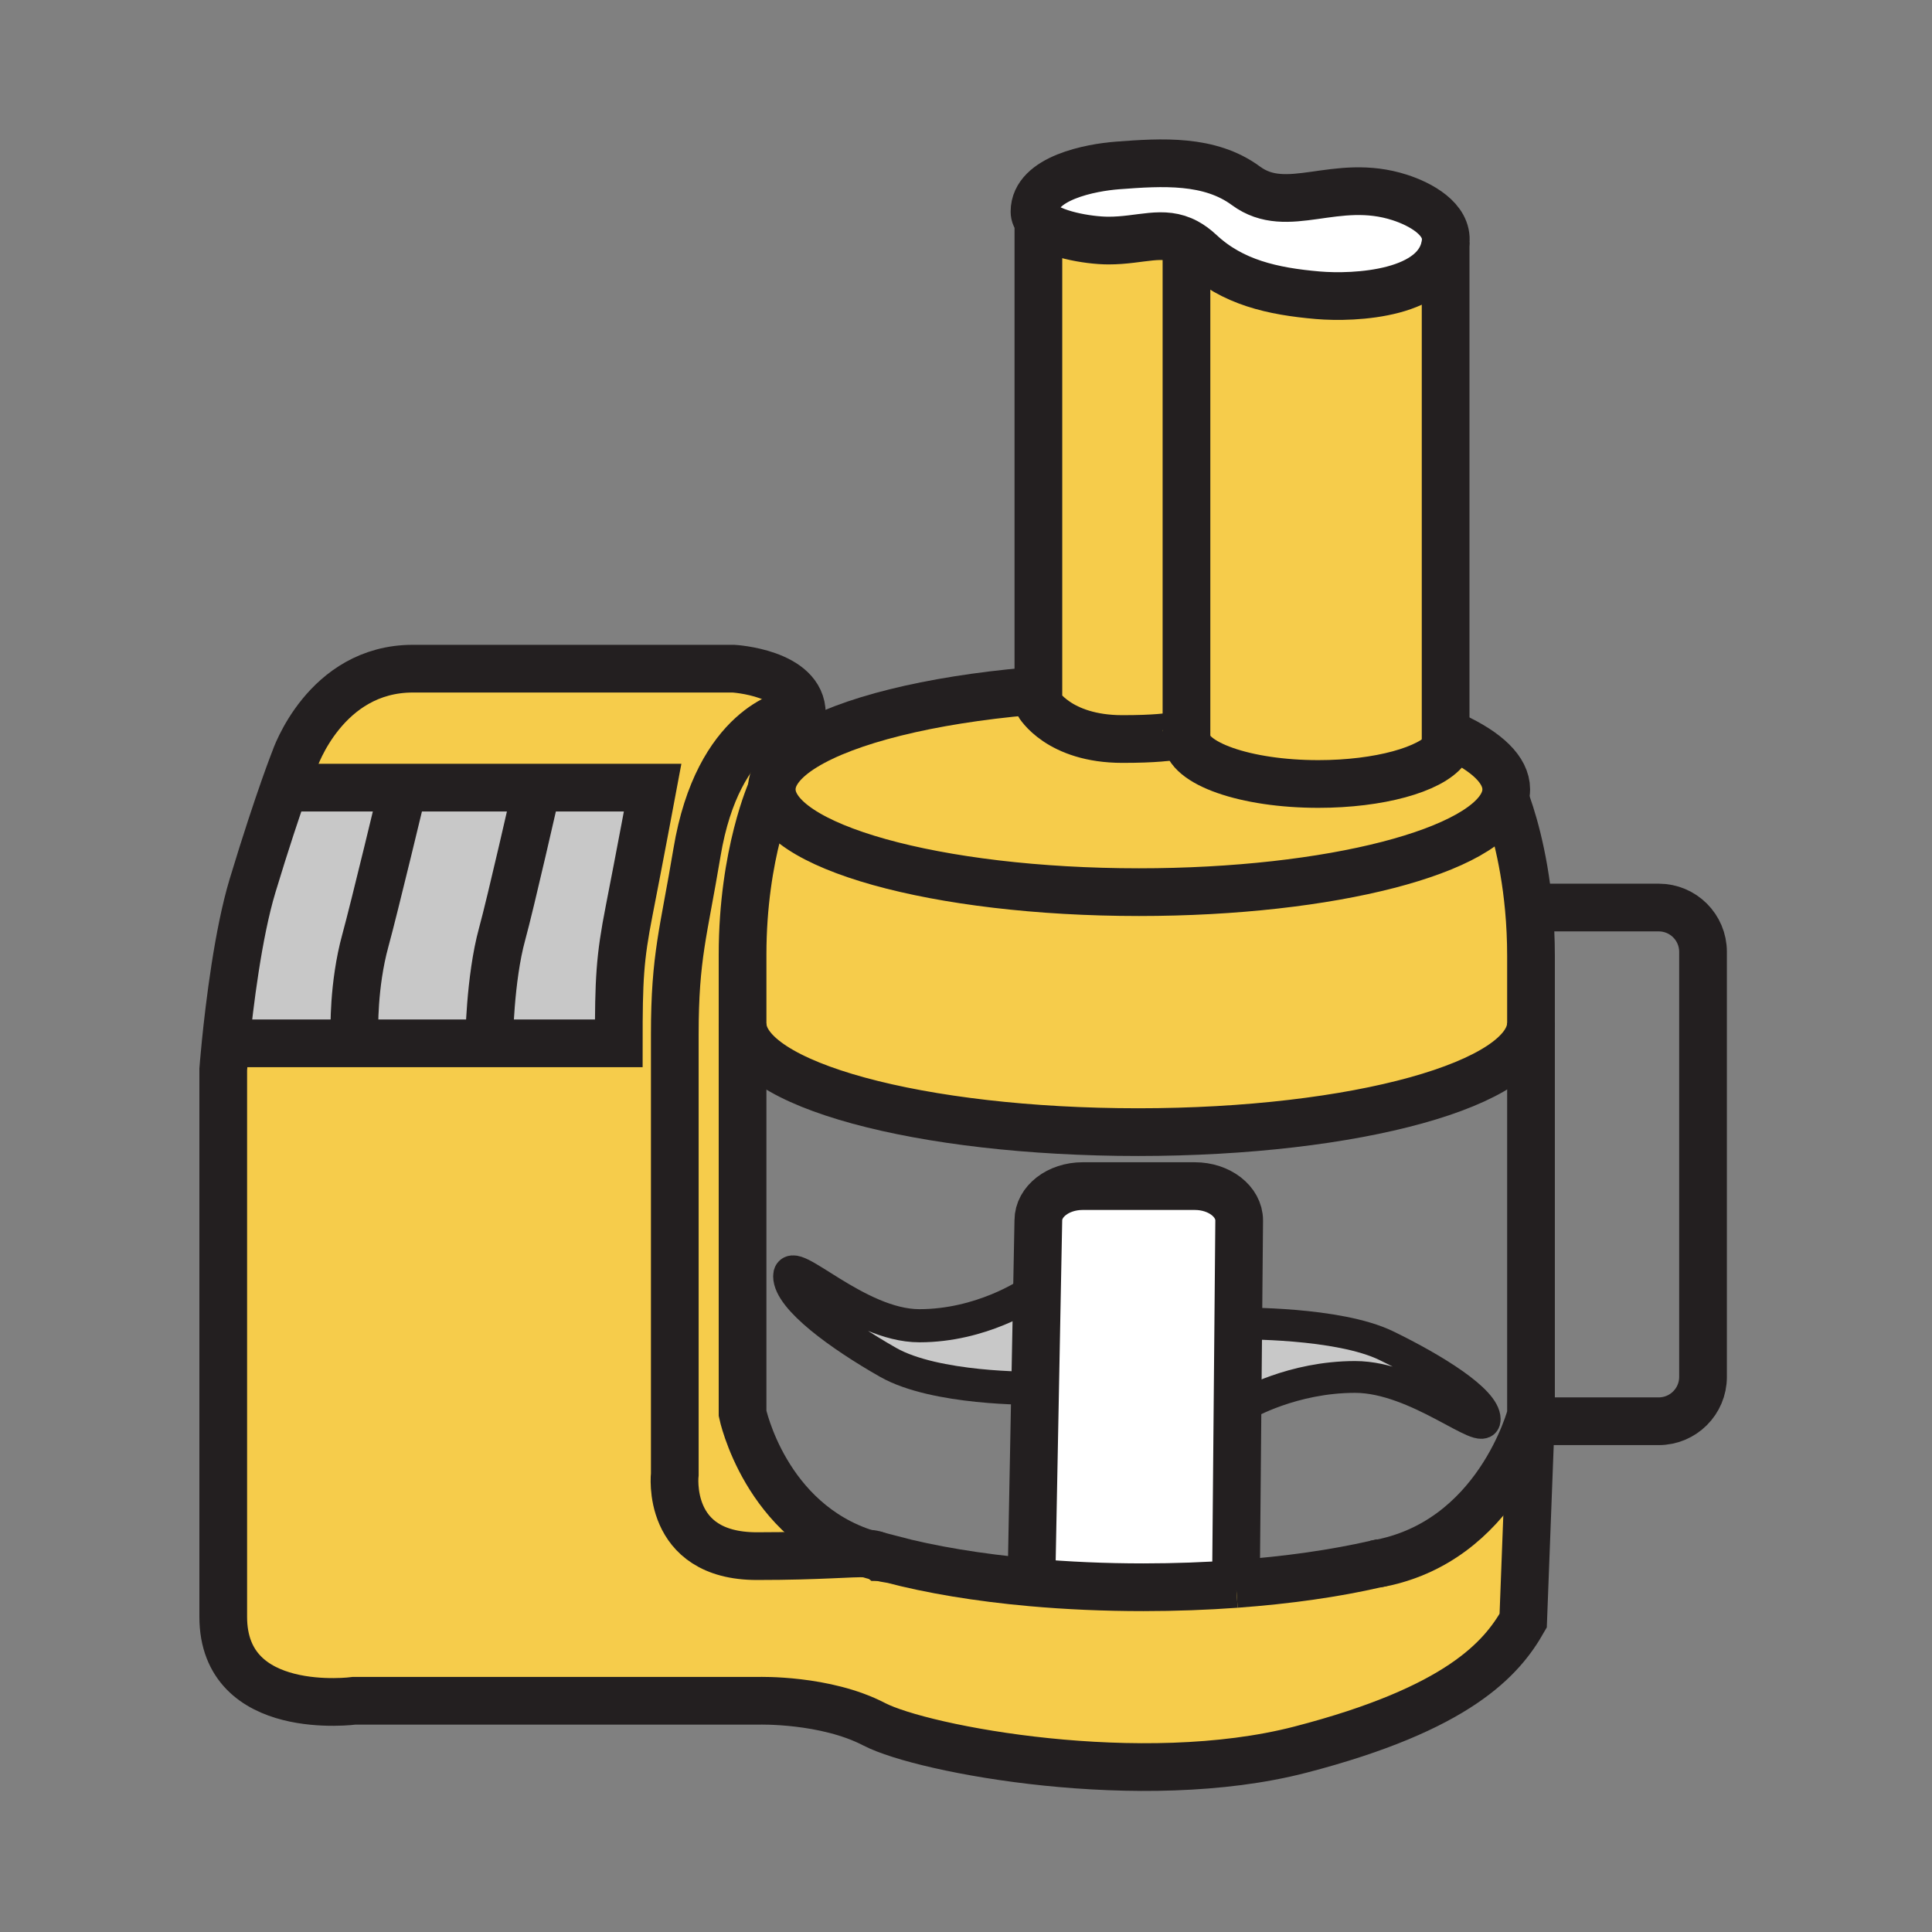 <?xml version="1.0" encoding="iso-8859-1"?>
<!-- Generator: Adobe Illustrator 12.0.1, SVG Export Plug-In . SVG Version: 6.00 Build 51448)  -->
<!DOCTYPE svg PUBLIC "-//W3C//DTD SVG 1.1//EN" "http://www.w3.org/Graphics/SVG/1.1/DTD/svg11.dtd">
<svg  version="1.1" id="Layer_1" xmlns="http://www.w3.org/2000/svg" xmlns:xlink="http://www.w3.org/1999/xlink" width="850.394" height="850.394"
	 viewBox="0 0 850.394 850.394" style="overflow:visible;enable-background:new 0 0 850.394 850.394;" xml:space="preserve">
<rect x="0" y="0" width="850.394" height="850.394" fill="#808080" stroke="none"/>
<g id="XMLID_6_">
	<g>
		<path style="fill:#F6CC4B;" d="M673.89,420.8c0,7.25,0,17.45,0,29.46c0,26.8-77.17,48.061-172.939,48.061
			c-95.78,0-174.1-21.04-174.1-47.84c0-12.351,0-22.841,0-30.25c0-44.75,12.84-72.78,12.84-72.78c0,24.99,72.38,45.24,161.66,45.24
			c84.58,0,154-18.18,161.051-41.35c2.619,6.86,8.3,24.03,10.55,48.65C673.54,406.43,673.89,413.39,673.89,420.8z"/>
		<path style="fill:#F6CC4B;" d="M544.02,697.19c22.851-1.66,43.73-4.681,61.48-8.75c53.85-9.221,68.39-65.721,68.39-65.721
			l-0.1,2.681l-3.34,87.949c-9.47,16.631-28.4,38.721-98.09,56.78c-69.69,18.07-166.061,0-187.57-11.18
			c-21.51-11.19-50.77-10.33-50.77-10.33H155.91c0,0-57.65,7.75-57.65-36.99V470.71c0,0,0.34-4.44,1.04-11.479h0.01H156h59.29h57.07
			c0-28.101,0.42-37.291,4.59-58.5c4.61-23.52,10.32-54.05,10.32-54.05H236h-58.54h-52.3c2.89-8.21,4.52-12.31,4.52-12.31
			s13.33-40.05,52.05-40.05h141.11c0,0,30.11,1.72,30.11,19.79h-5.16c0,0-31.73,5.39-41,61.09c-5.87,35.26-9.77,45.6-9.77,80.02
			s0,193.59,0,193.59s-4.3,36.141,36.14,36.141c28.49,0,41.54-1.49,48.27-1.17c0,0,0,0,0.01,0c1.86,0.59,3.79,1.12,5.78,1.59
			c1.63,0.38,3.3,0.72,5.02,1.01l0.04-0.07c17.37,4.591,38.371,8.11,61.68,10.2c15.54,1.391,32.09,2.141,49.28,2.141
			C517.33,698.65,530.99,698.14,544.02,697.19z"/>
		<path style="fill:#F6CC4B;" d="M636.31,330.06c1.32-1.7,2.021-3.49,2.021-5.34l1.38-0.68c14.78,6.83,23.28,14.84,23.28,23.41
			c0,1.31-0.2,2.61-0.59,3.89c-7.051,23.17-76.471,41.35-161.051,41.35c-89.28,0-161.66-20.25-161.66-45.24
			c0-6.65,5.13-12.97,14.35-18.66c18.87-11.65,54.87-20.67,99-24.53h4.02v5.55c0,0,8.82,15.48,37,15.48
			c28.181,0,28.181-3.44,28.181-3.44v2.87c0,11.25,25.99,20.36,58.04,20.36C607.07,345.08,629.62,338.72,636.31,330.06z"/>
		<path style="fill:#C8C8C8;" d="M653.52,624.72c0,8.32-29.539-18.64-57.069-18.64s-48.181,12.05-48.181,12.05l-3.55-0.03
			l0.32-35.54h0.4c0,0,43.56-0.569,64.779,9.761C631.44,602.64,653.52,616.4,653.52,624.72z"/>
		<path style="fill:#FFFFFF;" d="M522.24,106.64c-10.36-5.6-19.96-0.73-34.391-0.75c-8.989-0.02-25.47-2.88-30.79-8.75
			c-1.1-1.2-1.72-2.52-1.72-3.97c0-14.88,24.97-19.46,36.5-20.34c19.811-1.51,40.62-2.79,56.57,8.96
			c18.38,13.55,39.439-4.01,67.72,5.13c8.94,2.88,21.32,9.45,20.18,19.7c-2.579,23.08-40.22,24.72-56.229,23.34
			c-19.96-1.72-37.68-5.68-51.78-18.86C526.23,109.16,524.22,107.71,522.24,106.64z"/>
		<path style="fill:#F6CC4B;" d="M636.31,106.62v223.44c-6.689,8.66-29.239,15.02-56.029,15.02c-32.05,0-58.04-9.11-58.04-20.36
			v-2.87V106.64c1.979,1.07,3.99,2.52,6.06,4.46c14.101,13.18,31.82,17.14,51.78,18.86C596.09,131.34,633.73,129.7,636.31,106.62z"
			/>
		<path style="fill:#FFFFFF;" d="M455.63,611.06l0.79-41.54l0.62-32.329c0-8.33,8.729-15.11,19.5-15.11h49.38
			c10.78,0,19.521,6.78,19.521,15.11l-0.4,45.369l-0.32,35.54l-0.7,79.091c-13.029,0.949-26.689,1.46-40.779,1.46
			c-17.19,0-33.74-0.75-49.28-2.141L454,696L455.63,611.06z"/>
		<path style="fill:#F6CC4B;" d="M522.24,106.64v215.21c0,0,0,3.44-28.181,3.44c-28.18,0-37-15.48-37-15.48v-5.55V97.14
			c5.32,5.87,21.801,8.73,30.79,8.75C502.28,105.91,511.88,101.04,522.24,106.64z"/>
		<path style="fill:#C8C8C8;" d="M456.42,569.52l-0.79,41.54c-1.82,0.021-43.97,0.41-64.73-11.409
			c-21.22-12.08-43.3-28.181-43.3-37.931c0-9.729,29.54,21.82,57.07,21.82c27.53,0,48.18-14.09,48.18-14.09L456.42,569.52z"/>
		<path style="fill:#F6CC4B;" d="M381.43,683.78c-6.73-0.32-19.78,1.17-48.27,1.17c-40.44,0-36.14-36.141-36.14-36.141
			s0-159.17,0-193.59s3.9-44.76,9.77-80.02c9.27-55.7,41-61.09,41-61.09h5.16v12.04l1.09,2.64c-9.22,5.69-14.35,12.01-14.35,18.66
			c0,0-12.84,28.03-12.84,72.78c0,7.41,0,17.9,0,30.25c0,62.229,0,171.659,0,171.659S336.75,669.69,381.43,683.78z"/>
		<path style="fill:#C8C8C8;" d="M236,346.68h51.27c0,0-5.71,30.53-10.32,54.05c-4.17,21.21-4.59,30.4-4.59,58.5h-57.07v-0.561
			c0,0,0.29-27.82,5.74-47.61C224.83,397.24,236,348,236,348V346.68z"/>
		<path style="fill:#C8C8C8;" d="M236,346.68V348c0,0-11.17,49.24-14.97,63.06c-5.45,19.79-5.74,47.61-5.74,47.61v0.561H156V454
			c0,0-0.62-20.29,4.83-40.08c3.81-13.83,16.63-67.24,16.63-67.24H236z"/>
		<path style="fill:#C8C8C8;" d="M125.16,346.68h52.3c0,0-12.82,53.41-16.63,67.24C155.38,433.71,156,454,156,454v5.23H99.31H99.3
			c1.69-16.771,5.49-48.28,11.87-69.4C117.09,370.27,121.92,355.89,125.16,346.68z"/>
	</g>
	<g>
		<path style="fill:none;stroke:#231F20;stroke-width:21;" d="M381.44,683.78c2.8,0.13,4.51,0.58,5.78,1.59c0.01,0,0.01,0,0.02,0.01
			"/>
		<path style="fill:none;stroke:#231F20;stroke-width:21;" d="M347.79,314.11c0,0-31.73,5.39-41,61.09
			c-5.87,35.26-9.77,45.6-9.77,80.02s0,193.59,0,193.59s-4.3,36.141,36.14,36.141c28.49,0,41.54-1.49,48.27-1.17"/>
		<path style="fill:none;stroke:#231F20;stroke-width:21;" d="M457.06,96.87v0.27v207.12v5.55c0,0,8.82,15.48,37,15.48
			c28.181,0,28.181-3.44,28.181-3.44"/>
		<path style="fill:none;stroke:#231F20;stroke-width:21;" d="M457.06,97.14c-1.1-1.2-1.72-2.52-1.72-3.97
			c0-14.88,24.97-19.46,36.5-20.34c19.811-1.51,40.62-2.79,56.57,8.96c18.38,13.55,39.439-4.01,67.72,5.13
			c8.94,2.88,21.32,9.45,20.18,19.7c-2.579,23.08-40.22,24.72-56.229,23.34c-19.96-1.72-37.68-5.68-51.78-18.86
			c-2.069-1.94-4.08-3.39-6.06-4.46c-10.36-5.6-19.96-0.73-34.391-0.75C478.86,105.87,462.38,103.01,457.06,97.14z"/>
		<polyline style="fill:none;stroke:#231F20;stroke-width:21;" points="522.24,106.25 522.24,106.64 522.24,321.85 522.24,324.72 
			522.24,334.76 		"/>
		<polyline style="fill:none;stroke:#231F20;stroke-width:21;" points="636.31,106.62 636.31,330.06 636.31,331.32 		"/>
		<path style="fill:none;stroke:#231F20;stroke-width:21;" d="M639.71,324.04c14.78,6.83,23.28,14.84,23.28,23.41
			c0,1.31-0.2,2.61-0.59,3.89c-7.051,23.17-76.471,41.35-161.051,41.35c-89.28,0-161.66-20.25-161.66-45.24
			c0-6.65,5.13-12.97,14.35-18.66c18.87-11.65,54.87-20.67,99-24.53"/>
		<path style="fill:none;stroke:#231F20;stroke-width:21;" d="M544.02,697.19c-13.029,0.949-26.689,1.46-40.779,1.46
			c-17.19,0-33.74-0.75-49.28-2.141c-23.31-2.09-44.31-5.609-61.68-10.2l-0.04,0.07c-1.72-0.29-3.39-0.63-5.02-1.01
			c-1.99-0.47-3.92-1-5.78-1.59c-0.01,0-0.01,0-0.01,0c-44.68-14.09-54.58-61.641-54.58-61.641s0-109.43,0-171.659
			c0-12.351,0-22.841,0-30.25c0-44.75,12.84-72.78,12.84-72.78"/>
		<path style="fill:none;stroke:#231F20;stroke-width:21;" d="M605.5,688.44l2.91-0.681C607.45,687.99,606.48,688.22,605.5,688.44z"
			/>
		<path style="fill:none;stroke:#231F20;stroke-width:21;" d="M661.05,348.02c0,0,0.521,1.14,1.351,3.32
			c2.619,6.86,8.3,24.03,10.55,48.65c0.59,6.44,0.939,13.4,0.939,20.81c0,7.25,0,17.45,0,29.46c0,62.09,0,172.46,0,172.46
			s-14.54,56.5-68.39,65.721c-17.75,4.069-38.63,7.09-61.48,8.75"/>
		<path style="fill:none;stroke:#231F20;stroke-width:21;" d="M544,700l0.02-2.81l0.7-79.091l0.32-35.54l0.4-45.369
			c0-8.33-8.74-15.11-19.521-15.11h-49.38c-10.771,0-19.5,6.78-19.5,15.11l-0.62,32.329l-0.79,41.54L454,696"/>
		<path style="fill:none;stroke:#231F20;stroke-width:14;" d="M545.44,582.56c0,0,43.56-0.569,64.779,9.761
			c21.221,10.319,43.3,24.08,43.3,32.399c0,8.32-29.539-18.64-57.069-18.64s-48.181,12.05-48.181,12.05"/>
		<path style="fill:none;stroke:#231F20;stroke-width:14.581;" d="M455.69,611.06c0,0-0.021,0-0.061,0
			c-1.82,0.021-43.97,0.41-64.73-11.409c-21.22-12.08-43.3-28.181-43.3-37.931c0-9.729,29.54,21.82,57.07,21.82
			c27.53,0,48.18-14.09,48.18-14.09"/>
		<path style="fill:none;stroke:#231F20;stroke-width:21;" d="M673.89,622.72l-0.1,2.681l-3.34,87.949
			c-9.47,16.631-28.4,38.721-98.09,56.78c-69.69,18.07-166.061,0-187.57-11.18c-21.51-11.19-50.77-10.33-50.77-10.33H155.91
			c0,0-57.65,7.75-57.65-36.99V470.71c0,0,0.34-4.44,1.04-11.479c1.69-16.771,5.49-48.28,11.87-69.4
			c5.92-19.56,10.75-33.94,13.99-43.15c2.89-8.21,4.52-12.31,4.52-12.31s13.33-40.05,52.05-40.05h141.11c0,0,30.11,1.72,30.11,19.79
			v12.04"/>
		<path style="fill:none;stroke:#231F20;stroke-width:21;" d="M125.16,346.68h52.3H236h51.27c0,0-5.71,30.53-10.32,54.05
			c-4.17,21.21-4.59,30.4-4.59,58.5h-57.07H156H99.31"/>
		<path style="fill:none;stroke:#231F20;stroke-width:21;" d="M177.46,346.68c0,0-12.82,53.41-16.63,67.24
			C155.38,433.71,156,454,156,454"/>
		<path style="fill:none;stroke:#231F20;stroke-width:21;" d="M236,348c0,0-11.17,49.24-14.97,63.06
			c-5.45,19.79-5.74,47.61-5.74,47.61"/>
		<path style="fill:none;stroke:#231F20;stroke-width:21;" d="M678.64,399.46h51.45c10.78,0,19.521,8.73,19.521,19.51v187.1
			c0,10.77-8.74,19.51-19.521,19.51h-51.45"/>
		<path style="fill:none;stroke:#231F20;stroke-width:21;" d="M673.89,450.26c0,26.8-77.17,48.061-172.939,48.061
			c-95.78,0-174.1-21.04-174.1-47.84"/>
		<path style="fill:none;stroke:#231F20;stroke-width:21;" d="M638.33,324.72c0,1.85-0.7,3.64-2.021,5.34
			c-6.689,8.66-29.239,15.02-56.029,15.02c-32.05,0-58.04-9.11-58.04-20.36"/>
	</g>
</g>
<rect style="fill:none;" width="850.394" height="850.394"/>
</svg>
